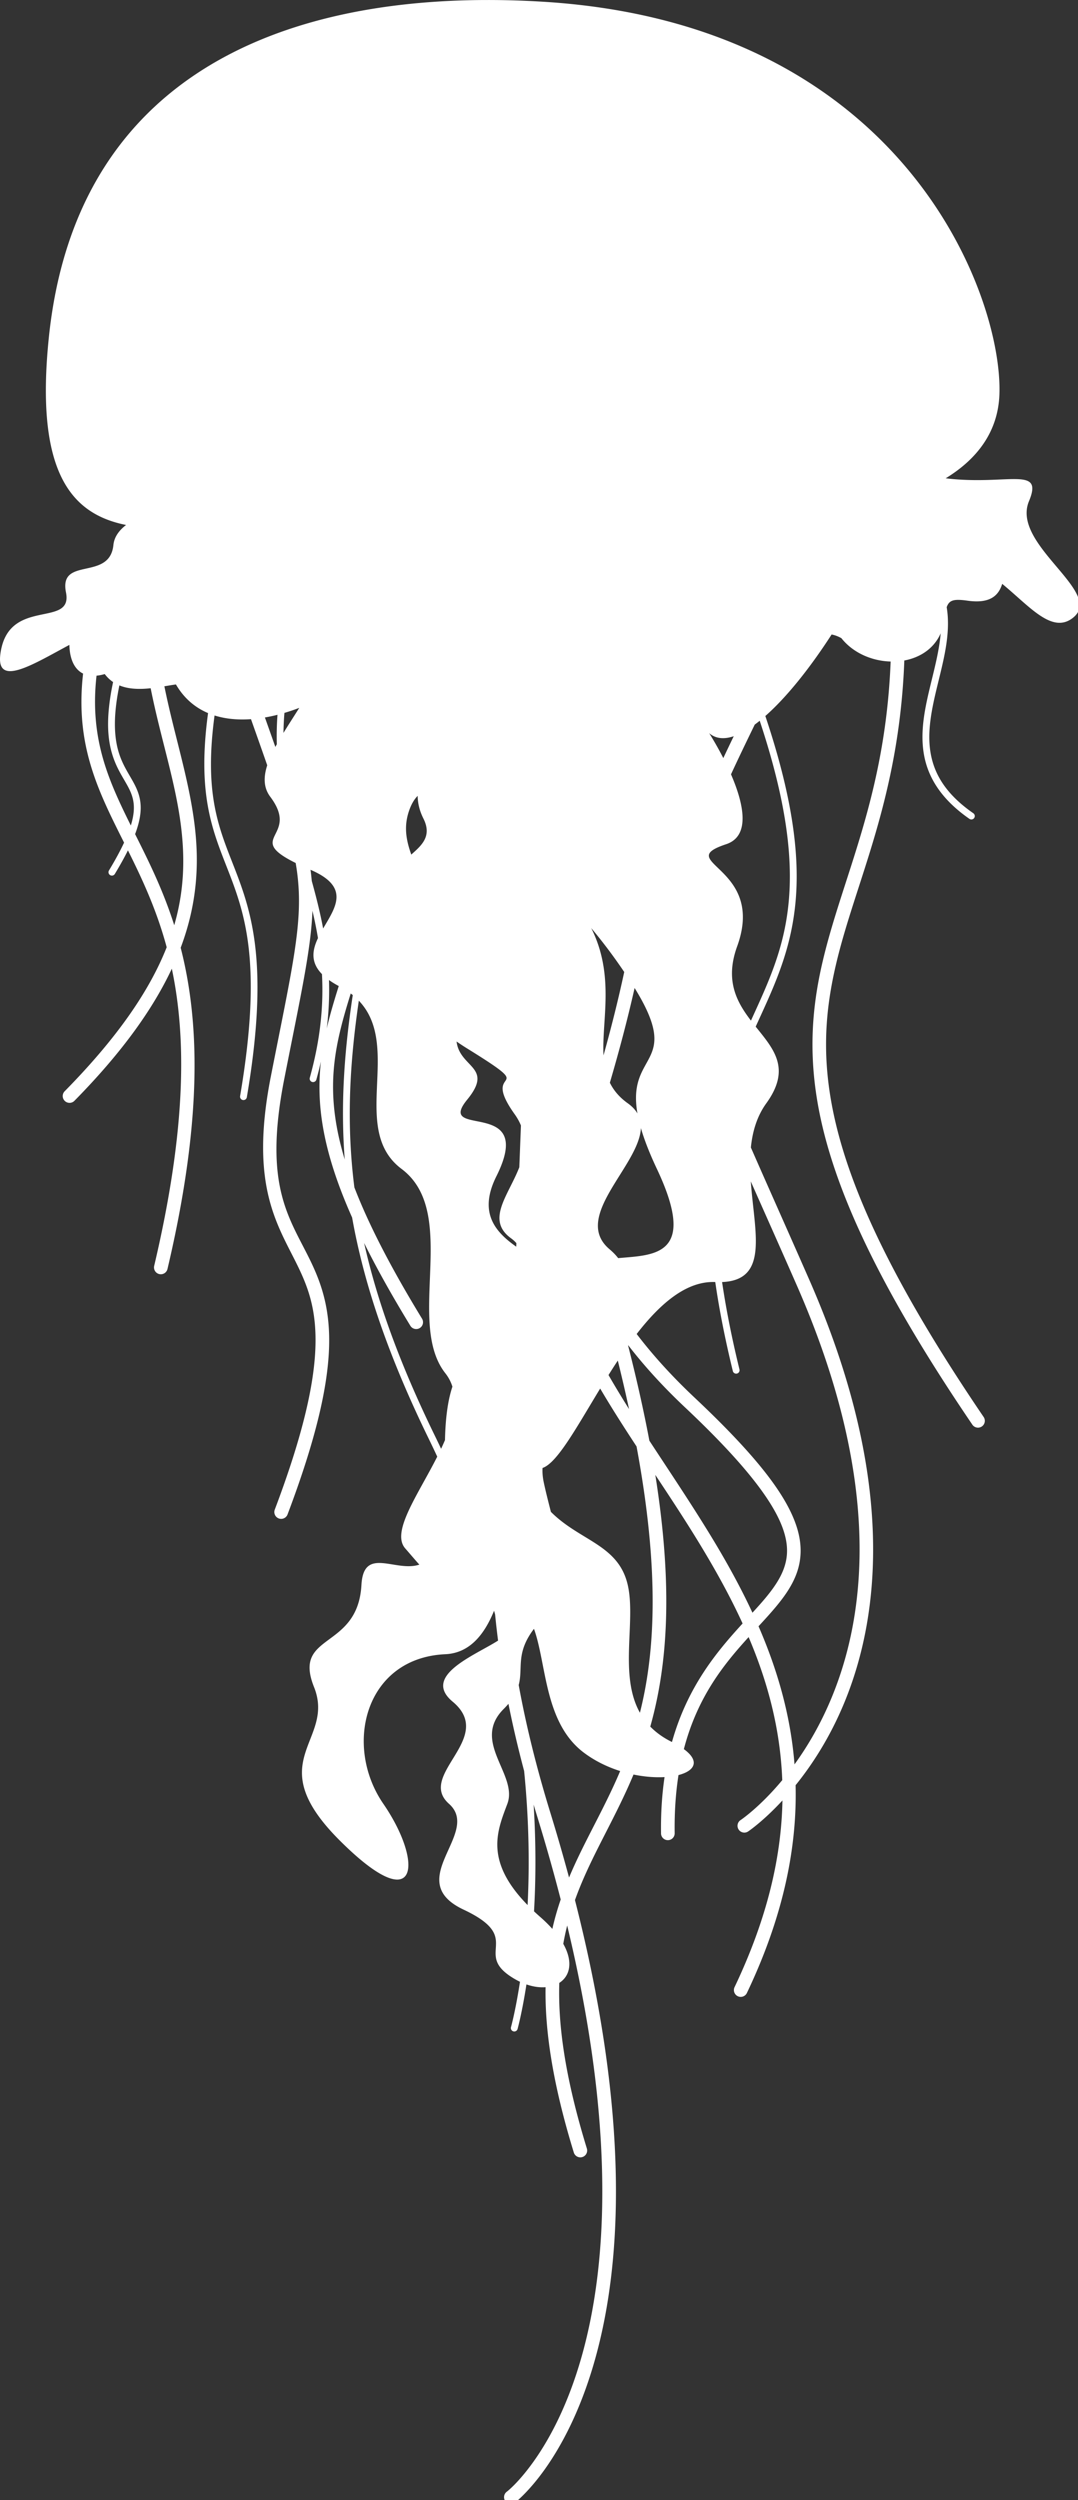 <?xml version="1.0" encoding="UTF-8" standalone="no"?>
<!-- Created with Inkscape (http://www.inkscape.org/) -->

<svg
   xmlns:dc="http://purl.org/dc/elements/1.1/"
   xmlns:cc="http://creativecommons.org/ns#"
   xmlns:rdf="http://www.w3.org/1999/02/22-rdf-syntax-ns#"
   xmlns:svg="http://www.w3.org/2000/svg"
   xmlns="http://www.w3.org/2000/svg"
   xmlns:sodipodi="http://sodipodi.sourceforge.net/DTD/sodipodi-0.dtd"
   xmlns:inkscape="http://www.inkscape.org/namespaces/inkscape"
   width="1283.198"
   height="2975.018"
   viewBox="0 0 339.513 787.14"
   version="1.1"
   id="svg8"
   inkscape:version="0.92.4 (5da689c313, 2019-01-14)"
   sodipodi:docname="Jellyfish_Generic-side.svg"
   inkscape:export-filename="G:\Pictures\My Pictures\Vectors and SVGs\Jellyfish1.png"
   inkscape:export-xdpi="96"
   inkscape:export-ydpi="96">
  <rect x="0" y="0" width="339.513" height="787.14" fill="#333333" stroke="none"/>
  <defs
     id="defs2">
    <inkscape:path-effect
       effect="powerstroke"
       id="path-effect830"
       is_visible="true"
       offset_points="0,0.132"
       sort_points="true"
       interpolator_type="CubicBezierJohan"
       interpolator_beta="0.2"
       start_linecap_type="zerowidth"
       linejoin_type="extrp_arc"
       miter_limit="4"
       end_linecap_type="zerowidth" />
    <inkscape:path-effect
       effect="spiro"
       id="path-effect828"
       is_visible="true" />
  </defs>
  <sodipodi:namedview
     id="base"
     pagecolor="#02162f"
     bordercolor="#666666"
     borderopacity="1.0"
     inkscape:pageopacity="0"
     inkscape:pageshadow="2"
     inkscape:zoom="0.12374369"
     inkscape:cx="278.71947"
     inkscape:cy="1857.0062"
     inkscape:document-units="mm"
     inkscape:current-layer="layer1"
     showgrid="false"
     inkscape:showpageshadow="false"
     borderlayer="true"
     inkscape:pagecheckerboard="true"
     units="px"
     inkscape:snap-global="false"
     inkscape:window-width="1600"
     inkscape:window-height="837"
     inkscape:window-x="-8"
     inkscape:window-y="-8"
     inkscape:window-maximized="1"
     fit-margin-top="0"
     fit-margin-left="0"
     fit-margin-right="0"
     fit-margin-bottom="0" />
  <g
     inkscape:label="Layer 1"
     inkscape:groupmode="layer"
     id="layer1"
     transform="translate(-2.567,494.115)">
    <path
       style="color:#000000;font-style:normal;font-variant:normal;font-weight:normal;font-stretch:normal;font-size:medium;line-height:normal;font-family:sans-serif;font-variant-ligatures:normal;font-variant-position:normal;font-variant-caps:normal;font-variant-numeric:normal;font-variant-alternates:normal;font-feature-settings:normal;text-indent:0;text-align:start;text-decoration:none;text-decoration-line:none;text-decoration-style:solid;text-decoration-color:#000000;letter-spacing:normal;word-spacing:normal;text-transform:none;writing-mode:lr-tb;direction:ltr;text-orientation:mixed;dominant-baseline:auto;baseline-shift:baseline;text-anchor:start;white-space:normal;shape-padding:0;clip-rule:nonzero;display:inline;overflow:visible;visibility:visible;opacity:1;isolation:auto;mix-blend-mode:normal;color-interpolation:sRGB;color-interpolation-filters:linearRGB;solid-color:#000000;solid-opacity:1;vector-effect:none;fill:#ffffff;fill-opacity:1;fill-rule:nonzero;stroke:none;stroke:none;stroke-width:8.11;stroke-linecap:round;stroke-linejoin:round;stroke-miterlimit:4;stroke-dasharray:none;stroke-dashoffset:0;stroke-opacity:1;paint-order:normal;color-rendering:auto;image-rendering:auto;shape-rendering:auto;text-rendering:auto;enable-background:accumulate"
       d="M 589.254,9.961 C 332.531,10.061 98.752,108.532 67.695,411.332 c -16.496,160.829 27.274,209.447 91.842,222.342 -8.38,6.442 -14.117,14.275 -15.066,23.773 -4.335,43.352 -65.028,13.006 -56.357,56.357 8.67,43.352 -69.363,4.335 -78.033,73.697 -4.958,39.664 39.693,11.298 82.086,-11.359 0.244,15.296 5.127,28.619 16.268,34.1 -4.076,36.034 -1.523,66.761 5.25,94.793 9.216,38.14 25.926,71.069 43.459,106.043 -4.413,9.469 -10.247,20.329 -17.893,32.984 a 4.055,4.055 0 1 0 6.938,4.197 c 6.272,-10.381 11.385,-19.624 15.553,-27.99 3.01,6.044 6.026,12.153 9.018,18.393 13.676,28.519 27.008,59.562 37.043,96.721 -19.841,50.17 -56.907,105.702 -121.141,170.988 a 8.111,8.111 0 1 0 11.562,11.375 c 57.112,-58.048 93.549,-109.611 115.686,-156.908 16.903,80.209 17.904,188.196 -20.977,353.102 a 8.113,8.113 0 0 0 15.793,3.727 c 42.727,-181.219 37.437,-296.874 15.695,-381.68 19.921,-53.005 22.178,-100.821 16.428,-146.824 -6.897,-55.178 -24.457,-107.392 -35.795,-163.838 4.877,-0.807 9.523,-1.611 13.73,-2.182 9.749,16.745 23.004,27.612 38.182,34.031 -12.649,93.255 3.993,136.295 21.455,180.885 21.456,54.79 44.132,112.17 16.633,274.111 a 4.058,4.058 0 1 0 8,1.363 c 27.678,-162.994 4.368,-223.636 -17.092,-278.435 -17.346,-44.293 -33.467,-84.647 -21.277,-175.086 13.539,4.272 28.302,5.435 43.297,4.375 7.184,20.253 13.576,38.321 19.305,54.803 -4.555,14.122 -4.436,26.674 3.598,37.385 36.126,48.168 -31.791,48.024 30.209,78.709 0.716,4.15 1.341,8.233 1.854,12.264 7.365,57.871 -5.318,108.948 -31.35,241.277 -26.334,133.867 9.865,178.578 33.674,228.842 11.905,25.132 20.992,51.824 19.217,94.879 -1.775,43.055 -14.764,102.46 -48.184,190.859 a 8.111,8.111 0 1 0 15.172,5.732 c 33.776,-89.342 47.332,-150.246 49.215,-195.926 1.883,-45.68 -8.269,-76.154 -20.75,-102.502 -24.961,-52.696 -58.113,-88.189 -32.426,-218.768 19.394,-98.588 31.731,-153.102 33.502,-199.916 2.497,10.635 4.739,21.435 6.58,32.502 -6.719,14.186 -9.144,28.588 4.738,42.77 1.937,36.45 -1.504,76.513 -14.422,123.016 a 4.055,4.055 0 1 0 7.809,2.17 c 2.009,-7.234 3.79,-14.318 5.363,-21.266 -2.736,24.48 -2.432,50.227 2.668,79.16 5.458,30.963 16.302,65.483 34.436,106.168 13.863,77.982 42.098,162.502 91.002,262.715 3.485,7.142 6.863,14.258 10.158,21.354 -23.036,45.583 -55.079,89.559 -38.064,109.004 6.095,6.966 11.49,13.398 16.783,19.279 -28.423,9.42 -66.228,-22.311 -68.805,24.072 -4.335,78.033 -82.368,56.357 -56.357,121.385 26.011,65.027 -65.028,86.705 30.346,182.078 95.374,95.374 99.708,26.009 52.021,-43.353 -47.687,-69.363 -21.674,-173.405 73.699,-177.74 28.468,-1.294 46.116,-22.678 57.912,-51.69 0.423,1.525 0.839,3.048 1.254,4.568 0.986,10.169 2.16,20.487 3.5,30.936 -27.677,17.657 -90.847,41.834 -53.996,72.543 52.022,43.352 -43.352,86.702 -4.336,121.383 39.016,34.681 -56.356,91.039 17.342,125.721 73.698,34.681 8.669,52.021 60.691,82.367 2.126,1.24 4.242,2.346 6.346,3.344 -5.307,34.634 -10.666,53.865 -10.666,53.865 a 4.055,4.055 0 1 0 7.809,2.186 c 0,0 5.246,-18.884 10.521,-52.904 8.122,2.809 15.862,3.832 22.748,3.303 -0.88,51.675 8.415,114.544 33.529,196.344 a 8.112,8.112 0 1 0 15.506,-4.769 c -25.691,-83.679 -34.368,-146.124 -32.729,-196.689 12.626,-8.062 16.849,-24.84 4.725,-46.385 1.057,-5.999 2.266,-11.83 3.611,-17.521 0.339,-1.432 0.697,-2.849 1.053,-4.264 58.256,242.376 46.855,404.737 18.062,508.94 -16.819,60.87 -39.552,101.973 -57.924,127.785 -18.372,25.812 -31.838,35.908 -31.838,35.908 a 8.111,8.111 0 1 0 9.818,12.908 c 0,0 15.805,-12.115 35.23,-39.408 19.425,-27.293 43.031,-70.185 60.352,-132.867 30.707,-111.131 41.606,-284.391 -24.477,-543.482 16.02,-44.847 39.858,-83.435 61.416,-130.512 2.777,-6.065 5.506,-12.277 8.17,-18.648 13.248,2.748 25.957,3.646 36.898,3.031 -2.975,20.156 -4.51,42.233 -4.186,66.543 a 8.111,8.111 0 1 0 16.201,-0.223 c -0.339,-25.44 1.328,-48.207 4.551,-68.727 19.184,-4.944 25.955,-16.508 6.379,-30.816 16.212,-62.322 47.803,-101.069 76.969,-133.109 22.401,52.647 37.657,108.613 39.975,169.971 -27.01,32.46 -49.434,47.381 -49.434,47.381 a 8.111,8.111 0 1 0 8.998,13.494 c 0,0 17.603,-11.784 40.662,-36.756 -1.201,66.658 -17.817,139.692 -56.818,221.596 a 8.111,8.111 0 1 0 14.635,6.986 c 43.489,-91.328 59.628,-172.711 57.807,-246.695 19.48,-24.1 40.689,-56.45 57.795,-97.809 43.653,-105.54 60.785,-269.763 -41.785,-503.274 -26.692,-60.766 -49.717,-112.118 -69.166,-156.582 1.899,-18.87 7.09,-36.944 18.383,-52.58 29.788,-41.245 8.709,-64.326 -12.666,-91.002 4.378,-9.607 8.764,-19.11 13.014,-28.643 20.574,-46.147 38.032,-93.79 35.467,-163.5 -1.725,-46.869 -12.443,-103.684 -37.004,-176.941 24.328,-21.429 51.695,-54.944 78.777,-96.854 3.88,0.767 7.751,2.18 11.607,4.371 14.019,17.7 36.558,27.178 58.545,27.756 -6.361,160.812 -56.949,254.304 -80.863,356.603 -14.838,63.475 -18.962,130.243 5.1,216.248 24.062,86.005 76.006,191.271 172.75,333.67 a 8.111,8.111 0 1 0 13.42,-9.105 c -96.171,-141.555 -147.184,-245.463 -170.537,-328.935 -23.354,-83.473 -19.348,-146.482 -4.924,-208.186 23.336,-99.825 75.088,-196.5 81.307,-361.535 18.726,-3.472 35.225,-14.078 43.217,-32.277 -1.639,19.649 -6.91,39.992 -11.902,60.584 -6.58,27.139 -12.655,54.753 -8.236,81.988 4.419,27.236 19.642,53.781 54.236,77.838 a 4.058,4.058 0 1 0 4.625,-6.668 c -33.241,-23.115 -46.773,-47.268 -50.861,-72.469 -4.089,-25.2 1.561,-51.76 8.109,-78.771 6.548,-27.011 13.998,-54.422 12.482,-81.482 -0.225,-4.021 -0.662,-8.03 -1.33,-12.025 2.993,-8.773 8.847,-10.011 24.893,-7.762 25.732,3.607 36.583,-5.241 41.076,-20.018 32.635,26.758 59.12,59.774 83.853,40.537 39.016,-30.346 -73.699,-86.703 -52.023,-138.725 17.753,-42.608 -25.571,-18.339 -98.994,-27.211 37.961,-23.157 62.267,-55.785 63.867,-99.584 C 1201.742,361.66 1083.838,38.146 654.906,11.992 632.93,10.652 611.01,9.952 589.254,9.961 Z M 134.166,810.803 c 2.946,3.927 6.292,7.04 9.932,9.494 -4.773,22.494 -6.371,40.488 -5.861,55.291 0.935,27.177 9.103,43.683 16.664,56.865 7.561,13.183 14.113,22.696 13.891,37.969 -0.083,5.714 -1.152,12.351 -3.611,20.33 -14.881,-29.961 -28.153,-58.212 -35.721,-89.533 -6.316,-26.141 -8.833,-54.61 -5.055,-88.492 3.016,-0.283 6.262,-0.906 9.762,-1.924 z m 17.395,13.467 c 11.321,4.681 24.491,4.736 37.199,3.379 11.47,57.982 29.343,110.32 35.994,163.525 4.722,37.779 4.15,76.199 -7.984,118.049 -9.217,-28.974 -20.21,-54.256 -31.395,-77.58 -5.077,-10.588 -10.151,-20.725 -15.113,-30.654 4.532,-12.055 6.516,-21.889 6.641,-30.455 0.257,-17.68 -7.57,-29.246 -14.953,-42.119 -7.383,-12.873 -14.734,-27.394 -15.619,-53.096 -0.465,-13.505 0.943,-30.149 5.23,-51.049 z M 365.375,850.971 c -6.519,10.329 -12.984,20.279 -18.791,29.77 0.096,-7.756 0.466,-15.682 1.145,-23.803 6.018,-1.769 11.919,-3.776 17.646,-5.967 z m -25.893,8.236 c -0.894,12.059 -1.11,23.694 -0.799,34.998 -0.597,1.074 -1.179,2.143 -1.748,3.203 -3.865,-10.975 -7.985,-22.59 -12.408,-35.033 5.013,-0.857 10.01,-1.923 14.955,-3.168 z m 573.121,7.072 c 23.645,71.227 33.902,126.36 35.566,171.59 2.511,68.234 -14.328,114.088 -34.754,159.904 -3.661,8.212 -7.44,16.463 -11.232,24.787 -16.907,-22.088 -31.135,-47.725 -16.4,-88.244 34.681,-95.374 -78.033,-99.709 -13.006,-121.385 29.045,-9.682 20.894,-47.902 5.691,-82.988 8.413,-18.197 17.845,-37.845 28.209,-59.09 1.951,-1.436 3.926,-2.96 5.926,-4.574 z m -60.072,14.736 c 7.591,6.597 17.552,7.555 29.203,3.643 -4.32,8.942 -8.464,17.607 -12.41,25.982 -5.858,-11.433 -11.879,-21.753 -16.793,-29.625 z m -346.461,74.492 c 0.107,8.073 1.841,16.983 6.889,27.078 10.628,21.255 -2.708,32.085 -14.471,42.717 -5.62,-15.92 -9.273,-32.176 -2.869,-51.389 2.888,-8.665 6.5,-14.433 10.451,-18.406 z m -127.346,87.84 c 47.677,20.505 29.641,44.598 15.006,69.762 -3.674,-19.483 -8.436,-38.165 -13.521,-56.512 -0.32,-3.681 -0.714,-7.373 -1.188,-11.096 -0.091,-0.716 -0.2,-1.437 -0.297,-2.154 z m 333.615,69.217 c 11.832,14.228 24.901,30.98 39.234,52.223 -7.41,34.405 -15.747,67.282 -24.609,99.072 -2.257,-41.933 13.655,-94.734 -14.588,-151.219 -0.013,-0.026 -0.024,-0.051 -0.037,-0.076 z m -311.666,61.766 c 3.328,2.392 7.175,4.774 11.615,7.146 -1.584,5.04 -3.138,10.033 -4.631,14.98 -3.599,11.931 -6.882,23.682 -9.65,35.488 2.54,-20.311 3.265,-39.414 2.666,-57.615 z m 363.234,9.445 c 57.219,92.618 -9.656,75.065 3.389,149.107 -2.521,-4.314 -6.288,-8.382 -11.568,-12.154 -10.095,-7.211 -16.818,-15.386 -21.234,-24.396 10.532,-35.966 20.543,-73.265 29.414,-112.557 z m -337.398,6.549 c 0.833,0.627 1.64,1.265 2.432,1.908 -3.008,20.008 -5.548,39.724 -7.469,59.303 -4.448,45.34 -5.62,89.986 -2.07,136.062 -4.29,-14.187 -7.468,-27.468 -9.682,-40.025 -9.892,-56.123 -1.05,-98.322 13.461,-146.424 1.077,-3.57 2.195,-7.186 3.328,-10.824 z m 9.631,8.533 c 51.893,54.326 -11.387,153.256 50.809,199.902 69.363,52.022 4.335,182.077 52.021,242.769 3.914,4.981 6.652,10.315 8.412,15.926 -4.99,14.839 -8.251,35.317 -8.84,63.496 -1.449,3.43 -3.002,6.868 -4.623,10.307 -2.435,-5.171 -4.908,-10.352 -7.443,-15.547 -42.104,-86.278 -68.746,-160.559 -84.045,-228.978 14.609,29.438 32.713,61.94 54.932,98.332 a 8.112,8.112 0 1 0 13.842,-8.461 c -38.208,-62.581 -63.883,-113.183 -80.354,-155.889 -7.311,-57.724 -6.806,-112.444 -1.316,-168.404 1.731,-17.648 3.964,-35.422 6.605,-53.453 z m 116.156,48.498 c 3.754,2.641 7.946,5.413 12.684,8.346 91.038,56.357 13.006,17.339 56.357,78.031 3.227,4.518 5.671,8.986 7.477,13.404 l -1.926,49.609 c -13.007,33.597 -40.033,62.457 -9.885,84.383 2.593,1.886 4.685,3.826 6.383,5.809 l -0.164,4.203 c -24.493,-17.261 -45.404,-40.023 -23.561,-83.709 47.687,-95.374 -73.698,-43.352 -34.682,-91.039 32.01,-39.123 -8.918,-37.404 -12.684,-69.037 z m 219.082,102.855 c 3.898,13.472 9.99,29.404 19.031,48.549 49.187,104.16 -3.955,102.123 -46.045,105.994 -2.71,-3.523 -6.105,-7.059 -10.312,-10.619 -45.296,-38.327 35.404,-99.053 37.326,-143.924 z m 130.611,63.387 c 16.14,36.416 34.223,76.887 54.4,122.822 101.183,230.352 83.627,389.085 41.66,490.549 -13.24,32.01 -28.886,58.277 -44.1,79.26 -4.691,-58.971 -20.652,-113.195 -42.76,-164.082 7.199,-7.8 14.113,-15.342 20.377,-22.844 11.278,-13.505 20.666,-27.07 25.74,-42.498 5.074,-15.427 5.5,-32.607 -0.443,-51.75 -11.887,-38.285 -47.797,-85.037 -121.875,-154.758 -27.056,-25.465 -49.638,-50.529 -68.637,-75.414 27.817,-35.914 59.073,-63.224 93.416,-61.732 4.589,31.815 11.376,66.806 20.842,105.594 a 4.055,4.055 0 1 0 7.873,-1.916 c -9.303,-38.118 -16.019,-72.462 -20.609,-103.658 55.985,-2.338 38.392,-59.213 34.115,-119.572 z m -145.617,194.725 c 18.907,24.436 41.145,48.99 67.498,73.793 73.317,69.004 107.308,114.918 117.504,147.756 5.098,16.419 4.607,29.434 0.52,41.863 -4.088,12.43 -12.108,24.401 -22.777,37.178 -4.612,5.523 -9.761,11.23 -15.164,17.137 -14.461,-31.067 -31.045,-60.926 -48.623,-89.859 -23.973,-39.459 -49.53,-77.312 -73.875,-114.535 -6.564,-34.815 -14.923,-72.405 -25.283,-113.053 0.067,-0.094 0.134,-0.186 0.201,-0.279 z m -12.443,18.125 c 4.952,19.989 9.412,39.214 13.385,57.68 -8.493,-13.525 -16.68,-27.004 -24.428,-40.483 3.611,-5.754 7.282,-11.507 11.043,-17.197 z m -20.945,33.223 c 13.51,22.98 28.16,45.845 43.236,68.814 12.07,64.947 17.816,119.94 18.922,167.248 1.417,60.628 -4.699,108.624 -14.918,149.154 -25.191,-44.918 -4.509,-108.642 -14.496,-151.918 -11.061,-47.932 -56.614,-51.968 -91.324,-86.773 -2.886,-11.356 -5.875,-22.901 -8.385,-34.611 -1.402,-6.545 -1.843,-12.329 -1.525,-17.529 17.416,-5.879 40.445,-48.276 68.49,-94.385 z m 65.527,102.6 c 17.921,27.044 35.943,54.371 52.941,82.35 18.547,30.528 35.935,61.768 50.795,94.209 -29.902,32.732 -65.283,74.325 -83.943,140.84 -0.19,-0.096 -0.362,-0.191 -0.555,-0.287 -10.331,-5.166 -18.593,-11.251 -25.213,-18.039 12.524,-44.54 20.418,-97.808 18.824,-165.986 -0.913,-39.047 -4.916,-83.016 -12.85,-133.086 z m -144.205,182.885 c 15.185,42.168 12.15,111.794 59.4,147.232 13.307,9.98 28.208,17.078 43.053,21.773 -2.312,5.452 -4.676,10.791 -7.078,16.037 -17.768,38.799 -37.857,72.73 -53.689,110.475 -6.712,-24.909 -14.061,-50.51 -22.217,-76.971 -16.683,-54.126 -28.99,-104.452 -37.625,-151.732 5.41,-20.481 -3.91,-37.766 18.156,-66.814 z m -30.336,89.092 c 5.123,25.714 11.299,52.286 18.646,79.83 6.044,60.587 6.384,114.407 4.117,159.31 -51.675,-52.79 -36.037,-88.386 -24.066,-120.309 13.005,-34.681 -43.352,-73.697 -4.336,-112.713 2.101,-2.101 3.965,-4.136 5.639,-6.119 z m 29.924,119.768 c 1.425,4.789 2.879,9.606 4.373,14.453 10.512,34.106 19.702,66.794 27.812,98.269 -3.433,10.081 -6.528,20.504 -9.119,31.463 -0.274,1.161 -0.532,2.338 -0.795,3.51 -4.116,-4.616 -8.918,-9.372 -14.482,-14.24 -2.561,-2.241 -4.989,-4.448 -7.318,-6.631 2.091,-36.526 2.507,-79.214 -0.471,-126.824 z"
       transform="matrix(0.265,0,0,0.265,0,-496.75)"
       id="path876"
       inkscape:connector-curvature="0" />
  </g>
</svg>
